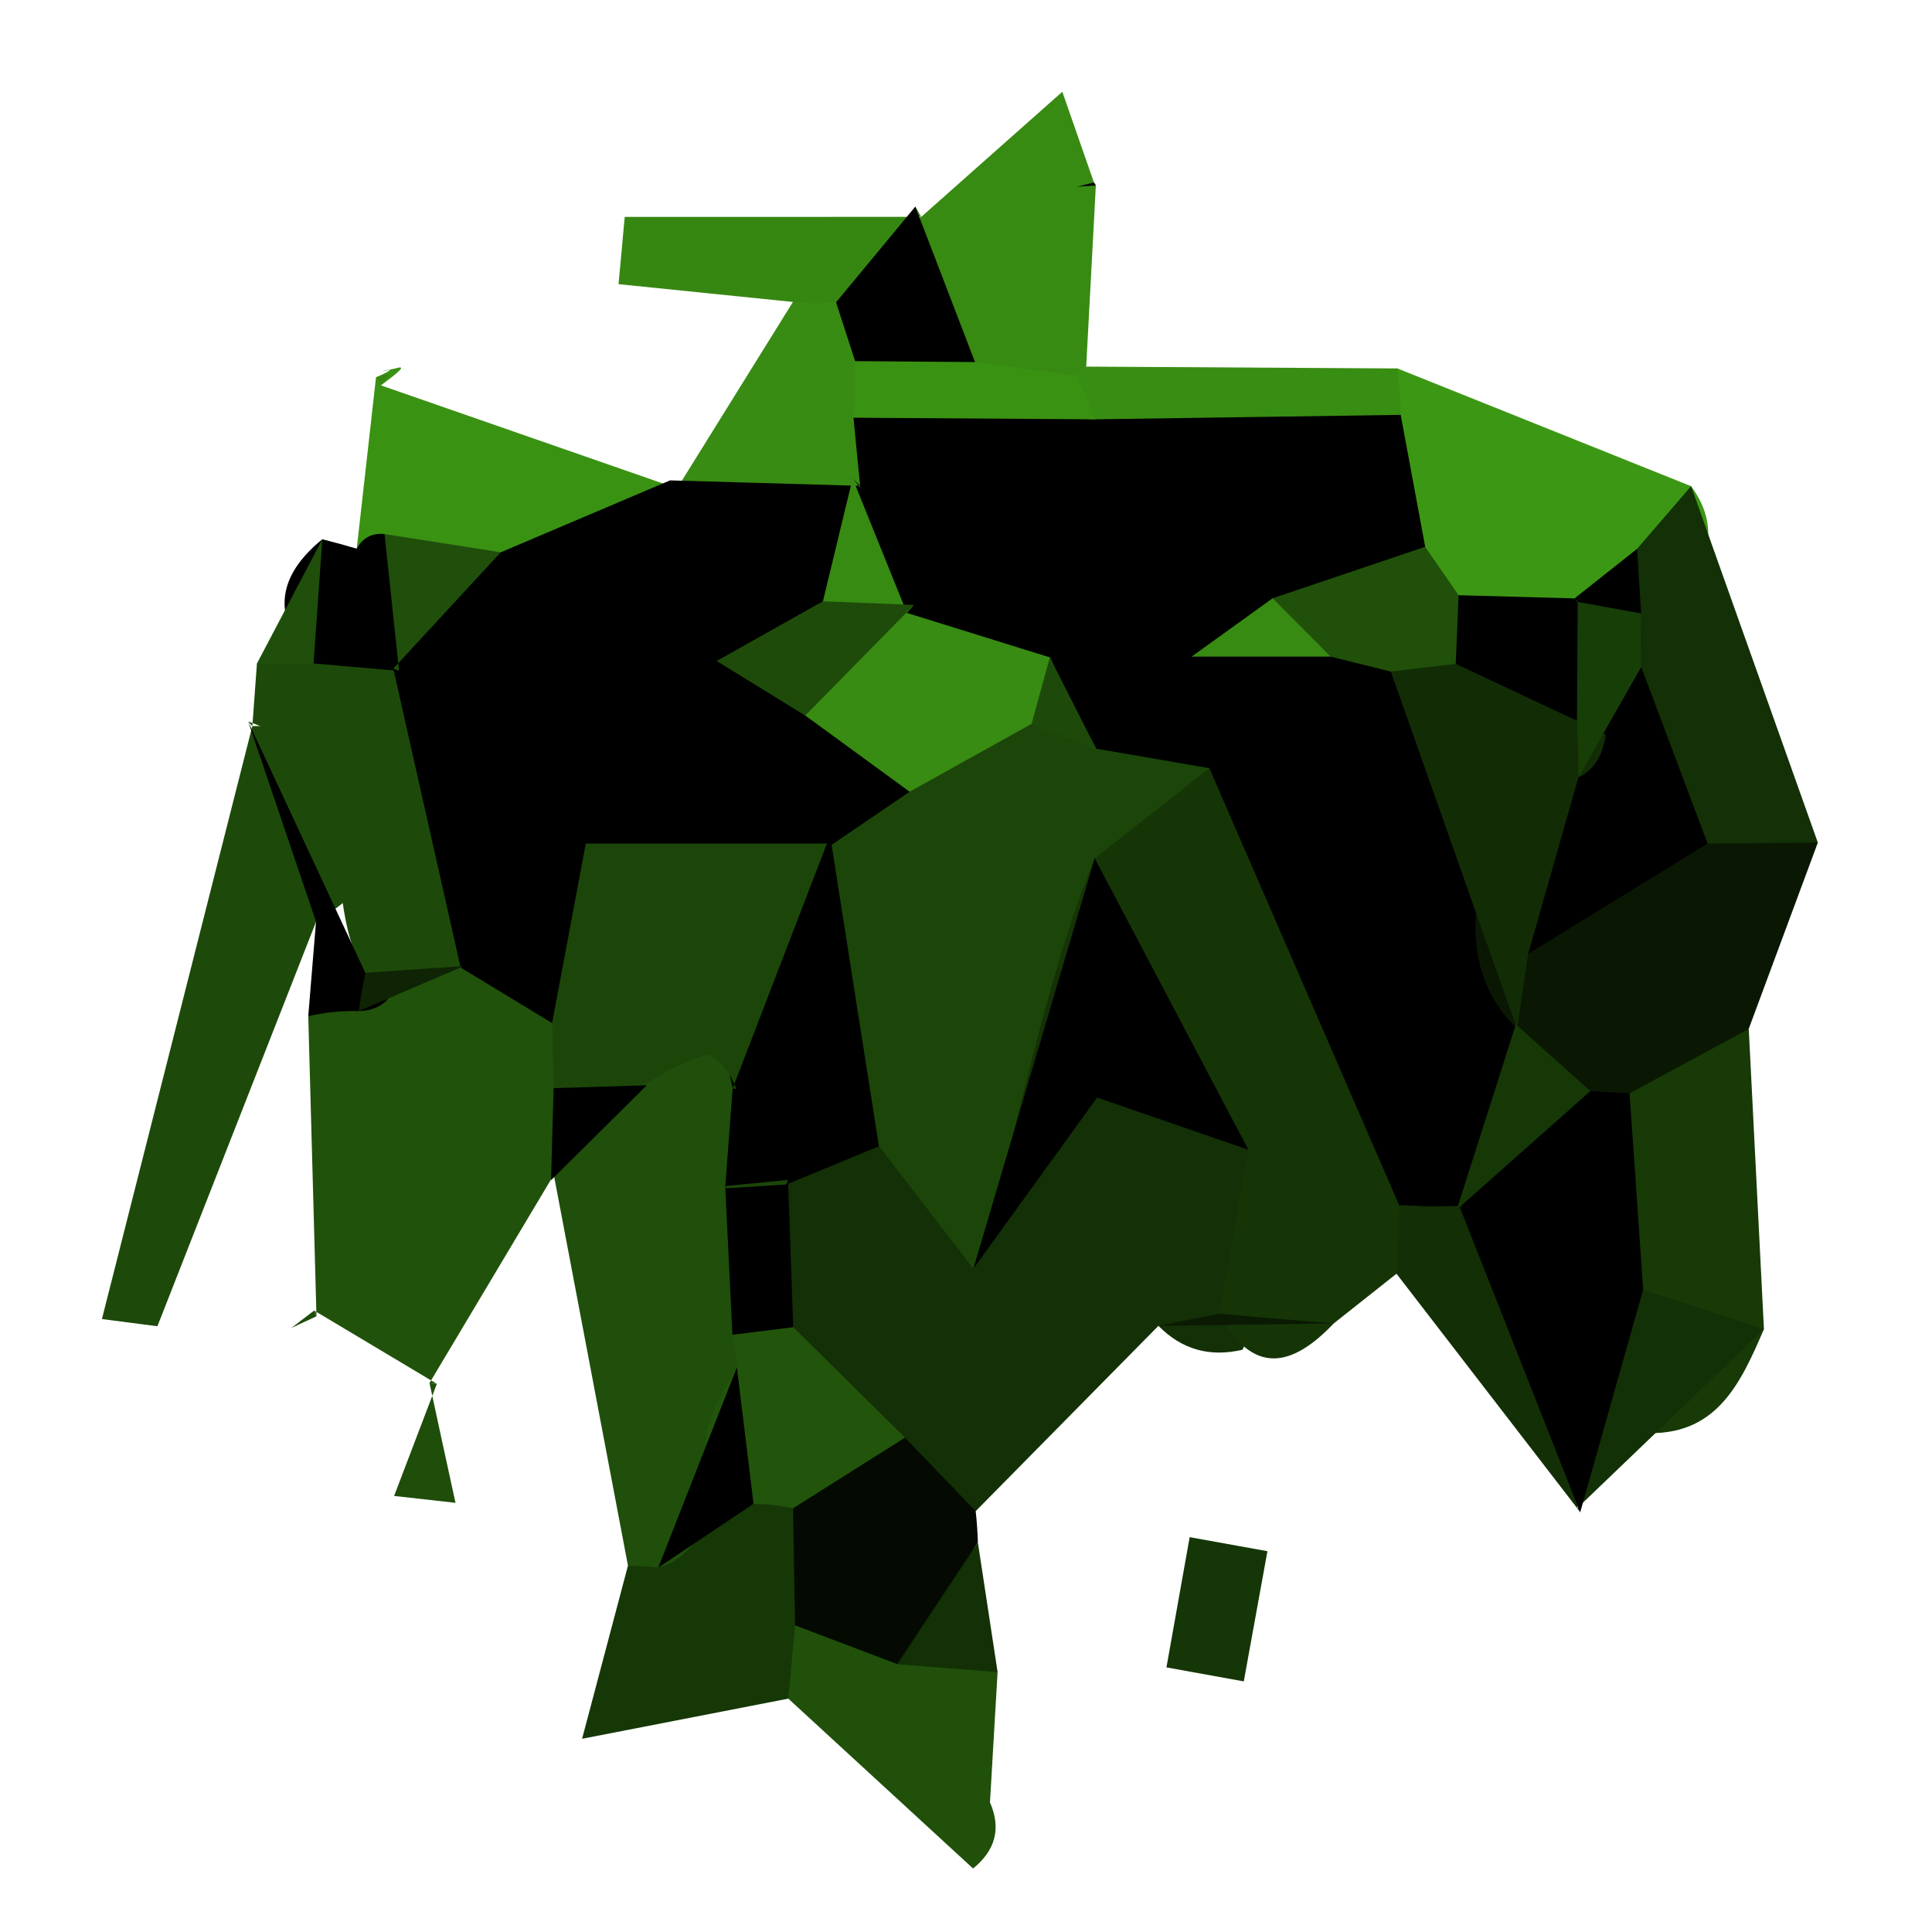 <?xml version="1.0" encoding="utf-8"?>
<!DOCTYPE svg PUBLIC "-//W3C//DTD SVG 1.1//EN" "http://www.w3.org/Graphics/SVG/1.1/DTD/svg11.dtd">
<svg version="1.1" xmlns="http://www.w3.org/2000/svg" xmlns:xlink="http://www.w3.org/1999/xlink" x="0px" y="0px" width="100px" height="100px" viewBox="0 0 100 100" enable-background="new 0 0 100 100" xml:space="preserve">
<path fill="#133006" d="M59.96,68.625c-3.154,3.198-6.307,6.396-9.459,9.592c-2.474,0.689-4.836,0.711-6.883-1.147c-1.833-2.731-4.968-4.304-6.503-7.297c-0.63-2.378-0.656-4.81-0.603-7.242c0.021-1.608,0.331-3.167,0.92-4.663c0.905-1.333,2.109-2.313,3.595-2.933c2.199-0.72,4.398-1.465,6.581-2.24c3.74-1.074,7.093-3.362,11.13-3.652c4.774,1.007,7.051,4.974,9.868,8.334c2.257,5.433-2.5,8.456-4.294,12.485C62.616,70.258,61.173,69.855,59.96,68.625z"/>
<path fill="#153507" d="M63.112,67.999c0.502-2.829,1.004-5.661,1.506-8.489c-2.762-7.212-15.965-8.161-11.706-19.587c0.978-1.666,2.351-2.804,4.17-3.454c15.28,1.227,17.755,4.522,19.351,25.714c-0.684,2.023-2.067,3.271-4.15,3.744c-1.081,0.858-2.165,1.716-3.248,2.573C66.851,70.798,64.83,71.197,63.112,67.999z"/>
<path fill="#21520B" d="M28.665,60.807c-2.146,3.595-4.292,7.192-6.439,10.787l0.385,0.034c-2.117-1.267-4.233-2.53-6.349-3.794l0.119,0.297c-0.142-5.176-0.284-10.355-0.425-15.531c1.152-0.894,2.159-1.925,3.001-3.121c1.013-2.085,2.472-3.599,4.924-3.852c1.524,0.003,2.956,0.366,4.318,1.041c1.804,1.422,3.652,2.79,4.509,5.053c0.32,1.545,0.447,3.095,0.383,4.67c-0.102,1.663-0.792,3.021-2.07,4.083C30.234,60.587,29.45,60.696,28.665,60.807z"/>
<path fill="#1D4A0A" d="M16.359,47.711c-2.738,6.977-5.475,13.956-8.212,20.936C7.19,68.522,6.232,68.4,5.275,68.274c2.595-10.232,5.191-20.462,7.786-30.691c0.917-0.009,1.834-0.015,2.751-0.024C20.612,40.695,22.273,43.997,16.359,47.711z"/>
<path fill="#1F4F0B" d="M28.665,60.807l-0.142,0.28c0.827-2.108,1.488-4.284,2.655-6.247c0.894-1.245,2.046-2.17,3.455-2.777c0.75-0.042,1.501-0.088,2.252-0.134c1.517,0.269,2.779,1.001,3.813,2.133c0.428,1.483,0.302,2.918-0.376,4.307c-0.537,1.406-0.804,2.862-0.76,4.37c0.008,2.24-0.134,4.495,0.556,6.68c0.687,1.35,1.186,2.762,1.468,4.252c-1.417,3.39-1.315,7.629-5.353,9.545c-1.596-0.121-2.855-0.817-3.729-2.176C31.224,74.295,29.946,67.551,28.665,60.807z"/>
<path fill="#3C9814" d="M72.33,19.07c5.067,2.033,10.133,4.062,15.201,6.095c1.75,2.359,0.575,4.443-0.618,6.53c-1.814,1.636-3.77,3.04-6.12,3.818c-2.48,0.36-4.918,0.305-7.286-0.628c-2.14-1.401-3.892-3.152-5.069-5.444c-0.679-2.509-0.675-5.017-0.06-7.535C69.219,20.294,70.535,19.351,72.33,19.07z"/>
<path fill="#378A12" d="M47.685,11.225c2.434-2.161,4.866-4.318,7.3-6.476c0.546,1.565,1.093,3.131,1.638,4.697l0.098,0.152c-0.167,3.125-0.333,6.253-0.499,9.378c-0.005,1.538-0.591,2.787-1.849,3.699c-2.238,0.646-4.387,0.521-6.416-0.708c-2.299-2.133-3.972-4.557-3.697-7.889C45.096,12.756,46.221,11.786,47.685,11.225z"/>
<path fill="#0A1803" d="M94.091,43.613c-1.193,3.213-2.386,6.427-3.578,9.643c-1.975,2.356-3.662,4.993-6.407,6.61c-1.564,0.485-3.079,0.376-4.559-0.329c-1.303-0.943-2.394-2.082-3.283-3.422c-0.943-1.342-1.571-2.807-1.893-4.415c-0.036-1.682,0.401-3.22,1.315-4.633c3.42-3.613,6.703-7.44,12.279-7.535C90.568,40.048,92.333,41.827,94.091,43.613z"/>
<path fill="#153607" d="M60.375,86.304c0.401-2.246,0.803-4.495,1.202-6.741c1.343,0.241,2.684,0.485,4.025,0.727c-0.407,2.246-0.816,4.492-1.224,6.738C63.043,86.786,61.71,86.545,60.375,86.304z"/>
<path fill="#173A07" d="M84.345,56.592c2.059-1.114,4.117-2.225,6.171-3.336c0.259,5.18,0.523,10.361,0.785,15.54c-1.213,2.813-2.459,5.591-6.267,5.371c-3.432-1.02-4.392-3.727-4.637-6.906C80.015,63.077,80.939,59.375,84.345,56.592z"/>
<path fill="#388D13" d="M55.667,19.446l0.555-0.47c5.369,0.031,10.738,0.064,16.108,0.095c0.108,0.8,0.165,1.599,0.169,2.405c-4.113,4.092-8.054,8.542-14.802,7.275C53.466,26.425,52.257,23.438,55.667,19.446z"/>
<path fill="#132F06" d="M72.282,65.927c0.046-1.184,0.092-2.368,0.138-3.552c1.283-0.94,2.712-1.523,4.251-1.719c6.769,3.309,4.956,9.748,5.583,15.287c-0.195,0.701-0.407,1.409-0.619,2.121C78.517,74.018,75.4,69.974,72.282,65.927z"/>
<path fill="#133006" d="M94.091,43.613c-1.901,0.015-3.803,0.034-5.704,0.052c-3.001-1.911-5.718-4.074-6.879-7.639c0.092-1.413,0.45-2.752,1.074-4.022c0.583-1.276,1.294-2.478,2.151-3.595c0.933-1.08,1.865-2.164,2.798-3.244C89.718,31.314,91.904,37.463,94.091,43.613z"/>
<path fill="#133106" d="M85.05,66.754c2.083,0.681,4.165,1.361,6.25,2.042c-3.22,3.088-6.442,6.177-9.663,9.265c-0.002,0.004,0.153,0.217,0.153,0.217C80.967,73.896,75.055,68.075,85.05,66.754z"/>
<path fill="#3A9213" d="M18.465,28.399c0.333-2.957,0.664-5.914,0.997-8.871c1.91-0.83-0.9,0.015,1.122-0.488c0.406-0.104,0.111,0.186-0.87,0.906c5.11,1.779,10.222,3.559,15.332,5.334c0.49,0.748,0.98,1.492,1.47,2.237c-1.045,5.643-5.301,6.277-9.914,6.354c-2.494-0.842-5.222-1.105-7.309-2.958C19.017,30.078,18.741,29.239,18.465,28.399z"/>
<path fill="#1D4A0A" d="M23.839,50.076L24.021,50c-1.431,0.675-2.936,1.053-4.515,1.135c-3.628-3.918,0.18-11.425-6.66-13.791l0.216,0.238c0.08-1.078,0.157-2.155,0.237-3.232c1.239-1.352,2.737-2.292,4.497-2.82c1.817-0.186,3.625-0.14,5.428,0.144c1.77,0.586,3.403,1.428,4.851,2.557C29.979,40.411,33.641,47.024,23.839,50.076z"/>
<path fill="#163807" d="M32.503,81.039c0.525,0.007,1.05,0.04,1.572,0.098c3.317-0.86,2.637-6.152,6.783-6.109c1.785,0.309,3.047,1.279,3.801,2.927c1.1,2.466,1.028,4.98,0.358,7.528c-0.917,1.66-2.321,2.473-4.213,2.438c-2.878,0.559-5.755,1.12-10.675,2.078C31.218,85.892,31.86,83.466,32.503,81.039z"/>
<path fill="#368712" d="M47.685,11.225l-0.31-0.531c-0.91,1.895-1.04,3.977-1.451,5.991c-2.011,1.425-3.687,1.294-4.881-1.056c-3.009-0.305-6.018-0.613-9.027-0.921c0.107-1.16,0.214-2.323,0.319-3.482C37.451,11.225,42.569,11.225,47.685,11.225z"/>
<path fill="#388B13" d="M41.043,15.628c0.742,0.092,1.486,0.098,2.231,0.019c1.791,0.681,3.067,1.901,3.83,3.662c0.748,1.73,0.94,3.519,0.574,5.371c-0.776,1.746-2.008,3.058-3.699,3.939c-4.155,1.355-7.228,0.043-9.297-3.756l0.363,0.418C37.044,22.065,39.043,18.848,41.043,15.628z"/>
<path fill="#040A01" d="M41.152,84.128c-0.034-2.021-0.069-4.041-0.104-6.061c0.003-4.276,2.066-5.286,5.794-3.656c1.219,1.27,2.438,2.536,3.659,3.806c0.06,0.54,0.098,1.077,0.114,1.62c-1.755,2.661-1.337,6-2.74,8.774C43.434,90.414,42.954,86.279,41.152,84.128z"/>
<path fill="#20500A" d="M41.152,84.128c1.761,0.668,3.521,1.333,5.281,2.002c1.842-1.206,3.575-1.068,5.202,0.415c-0.132,2.249-0.263,4.498-0.394,6.747c0.598,1.367,0.265,2.5-0.875,3.421c-3.188-2.933-6.375-5.862-9.563-8.792C40.92,86.658,41.036,85.392,41.152,84.128z"/>
<path d="M12.845,37.344c2.021,4.336,4.043,8.673,6.065,13.009c1.149,0.65,1.48,1.157,1,1.529c-0.382,0.299-0.824,0.452-1.337,0.452c-0.883-0.021-1.756,0.066-2.618,0.265c0.132-1.635,0.267-3.271,0.402-4.897C15.189,44.257,14.017,40.799,12.845,37.344z"/>
<path fill="#1F4D0A" d="M22.611,71.628c0,0-0.368-0.03-0.377-0.03c0.442,2.063,0.893,4.126,1.343,6.188c-1.061-0.119-2.12-0.238-3.178-0.356C21.135,75.494,21.872,73.56,22.611,71.628z"/>
<path fill="#0B1A03" d="M63.112,67.999c1.975,0.168,3.949,0.336,5.923,0.504c-3.025,0.04-6.051,0.082-9.077,0.122C61.01,68.417,62.06,68.21,63.112,67.999z"/>
<path fill="#1F4D0A" d="M16.38,68.131c0,0-0.124-0.297-0.121-0.297c-0.392,0.3-0.786,0.602-1.179,0.9C15.514,68.533,15.947,68.332,16.38,68.131z"/>
<path d="M20.654,34.726c-1.474-0.128-2.949-0.256-4.425-0.385c-2.147-2.304-1.983-4.446,0.455-6.43c0.597,0.153,1.19,0.314,1.781,0.488c0.314-0.57,0.795-0.821,1.44-0.757C21.646,29.846,22.771,32.117,20.654,34.726z"/>
<path fill="#133006" d="M51.635,86.545c-1.73-0.135-3.461-0.266-5.196-0.406c1.388-2.105,2.782-4.202,4.176-6.299C50.954,82.071,51.294,84.308,51.635,86.545z"/>
<path fill="#1F4F0B" d="M16.684,27.911c-0.151,2.146-0.304,4.288-0.455,6.43c-0.977,0.006-1.955,0.009-2.933,0.009C14.426,32.205,15.555,30.06,16.684,27.911z"/>
<path fill="#368712" d="M19.713,19.946c0,0-0.204-0.421-0.227-0.418c-0.024,0,0.67-0.187,0.67-0.187L19.713,19.946z"/>
<path fill="#133006" d="M50.366,96.713c0.289-1.138,0.577-2.276,0.87-3.418C50.949,94.434,50.658,95.572,50.366,96.713z"/>
<path fill="#1C4609" d="M62.598,39.761c-1.979,1.553-3.958,3.107-5.937,4.66c-2.813,6.87-3.857,14.261-6.279,21.247c-1.627-2.112-3.255-4.227-4.881-6.339c-7.617-4.229-5.168-10.593-3.548-16.781c0.646-1.733,1.549-3.32,2.715-4.758c3.09-2.018,6.114-4.169,9.952-4.55c1.912,0.046,3.63,0.644,5.154,1.8C61.129,36.368,62.07,37.942,62.598,39.761z"/>
<path d="M50.382,65.668c2.094-7.083,4.186-14.166,6.279-21.247c2.648,5.03,5.299,10.059,7.954,15.088c-2.411-0.834-4.826-1.667-7.829-2.701C54.521,59.942,52.451,62.805,50.382,65.668z"/>
<path d="M43.045,43.729c0.815,5.2,1.628,10.4,2.449,15.601c-1.596,0.662-3.198,1.321-4.802,1.983c-1.002,0.876-2.059,0.9-3.16,0.199c0.13-1.725,0.259-3.452,0.391-5.176c-0.947-4.639-3.299-9.366,0.836-13.697C40.439,41.98,41.872,42.346,43.045,43.729z"/>
<path fill="#22550B" d="M46.842,74.411c-1.932,1.218-3.862,2.438-5.792,3.656c-0.676-0.144-1.356-0.22-2.046-0.232c-3.861-1.919-2.408-4.486-0.861-7.062c-0.055-0.564-0.133-1.123-0.233-1.679c0.712-2.798,1.762-2.933,3.148-0.399C42.986,70.603,44.913,72.507,46.842,74.411z"/>
<path d="M41.057,68.695c-1.048,0.131-2.097,0.259-3.146,0.394c-0.125-2.563-0.25-5.13-0.374-7.696c1.062-0.324,2.148-0.422,3.251-0.32C40.878,63.614,40.969,66.153,41.057,68.695z"/>
<path fill="#1C4609" d="M40.788,61.072c-1.083,0.106-2.167,0.213-3.251,0.32c0,0-0.003,0.115-0.005,0.119c1.051-0.067,2.104-0.138,3.159-0.202C40.692,61.313,40.788,61.072,40.788,61.072z"/>
<path d="M62.598,39.761c-1.954-0.335-3.909-0.674-5.863-1.01c-1.005-2.176-2.969-2.505-5.042-2.624c-2.827-0.128-5.385-0.873-7.254-3.187c-1.222-1.849-1.413-3.781-0.48-5.807c0.186-0.663,0.372-1.325,0.56-1.987c-0.114-1.175-0.227-2.35-0.342-3.525c4.202-4.791,8.341,0.006,12.511,0.083c5.271-0.076,10.542-0.152,15.813-0.229c0.423,2.277,0.846,4.553,1.267,6.827c-0.755,1.029-1.001,2.176-0.8,3.437c0.434,0.464,0.858,0.916,1.284,1.376c0.893,0.921,1.713,1.892,2.367,2.954c2.927,5.478-3.285,12.002,1.909,17.191l-0.067-0.235c1.673,3.217,2.424,6.345-0.891,9.073c-0.678,0.106-1.355,0.213-2.034,0.323l-1.558,0.024l-1.559-0.067C69.145,54.837,65.872,47.299,62.598,39.761z"/>
<path d="M43.045,43.729l-0.244-0.064c-5.141,2.484-9.018,6.906-14.224,9.29c-1.58-0.958-3.159-1.917-4.736-2.878c-1.162-5.154-2.323-10.309-3.482-15.463c1.387-2.438,2.979-4.691,5.559-6.027c2.922-1.242,5.844-2.484,8.765-3.723c3.279,0.094,6.557,0.189,9.835,0.284l-0.384-0.388c1.988,2.204,0.104,4.831,0.787,7.178c0.656,1.105,1.543,1.978,2.634,2.646c2.505,2.332,1.518,4.401-0.473,6.396C45.737,41.895,44.391,42.81,43.045,43.729z"/>
<path fill="#1C4609" d="M28.577,52.954c0.535-2.856,1.072-5.713,1.744-9.29c4.578,0,8.528,0,12.48,0c-1.626,4.224-3.252,8.447-4.878,12.671l0.192,0.027c-0.363-0.935-0.857-1.523-1.485-1.765c-1.291,0.324-2.409,0.998-3.508,1.712l0.355-0.137c-1.572,1.205-3.182,1.257-4.825,0.149C28.627,55.2,28.601,54.077,28.577,52.954z"/>
<path d="M28.653,56.323c1.608-0.052,3.215-0.101,4.825-0.149c-1.651,1.636-3.302,3.274-4.955,4.913C28.568,59.5,28.61,57.91,28.653,56.323z"/>
<path fill="#0E2405" d="M18.573,52.335c0.085-0.666,0.2-1.328,0.34-1.984c1.701-0.115,3.404-0.231,5.107-0.351C22.205,50.778,20.389,51.557,18.573,52.335z"/>
<path d="M38.142,70.773c0.287,2.353,0.572,4.706,0.861,7.062c-1.644,1.099-3.286,2.2-4.929,3.302C35.431,77.683,36.786,74.228,38.142,70.773z"/>
<path d="M33.122,56.311c1.663,0.019,3.328,0.034,4.991,0.053C36.45,56.345,34.787,56.329,33.122,56.311z"/>
<path fill="#20500A" d="M71.989,34.76c-1.037-0.26-2.073-0.516-3.109-0.772c-0.946-1.065-3.179-0.845-3.009-3.021c2.631-0.888,5.261-1.776,7.894-2.665c0.578,0.836,1.154,1.673,1.731,2.506c1.448,1.224,1.742,2.679,0.882,4.37C74.799,36.261,73.336,36.121,71.989,34.76z"/>
<path d="M75.35,34.36c0.049-1.184,0.098-2.368,0.146-3.552c2,0.055,4.001,0.11,6.001,0.165c0.565,0.674,1.13,1.349,1.694,2.026c0.698,2.558,1.664,5.158-1.145,7.153C77.091,41.37,75.914,38.22,75.35,34.36z"/>
<path d="M84.733,28.409c0.07,1.117,0.143,2.234,0.213,3.348c-0.678,0.613-1.356,1.227-2.034,1.837c-0.417-0.812-0.833-1.626-1.25-2.438c0,0-0.163-0.183-0.165-0.183C82.576,30.118,83.655,29.263,84.733,28.409z"/>
<path fill="#3A9213" d="M56.686,21.704c-4.17-0.027-8.341-0.055-12.511-0.083c0.058-0.977,0.085-1.953,0.085-2.933c2.086-2.09,4.152-1.755,6.206,0.052c1.735,0.232,3.471,0.464,5.203,0.699C56.049,20.181,56.388,20.932,56.686,21.704z"/>
<path d="M50.467,18.741c-2.067-0.018-4.136-0.034-6.206-0.049c-0.328-1.016-0.658-2.029-0.987-3.045c1.367-1.651,2.734-3.302,4.102-4.953C48.405,13.376,49.437,16.059,50.467,18.741z"/>
<path d="M56.721,9.598c-0.321,0.021-0.643,0.046-0.963,0.067c0.289-0.076,0.579-0.153,0.868-0.223C56.623,9.445,56.721,9.598,56.721,9.598z"/>
<path fill="#122D06" d="M75.35,34.36c2.092,0.982,4.183,1.965,6.273,2.948c1.471,0.421,2.41,1.37,2.822,2.841c-0.44,3.854-3.903,5.954-5.348,9.225c-0.191,1.294-0.382,2.591-0.571,3.886c-2.179-6.168-4.357-12.336-6.537-18.5C73.109,34.625,74.229,34.494,75.35,34.36z"/>
<path d="M85.05,66.754c-1.087,3.843-2.173,7.685-3.26,11.523c-2.086-5.285-4.17-10.571-6.256-15.856l-0.131,0.186c2.542-1.775,3.407-5.444,6.915-6.131c0.678,0.037,1.354,0.076,2.028,0.113C84.58,59.98,84.814,63.367,85.05,66.754z"/>
<path d="M79.098,49.374c0.866-3.045,1.733-6.091,2.6-9.14c2.417-1.145,0.612-4.693,3.252-5.71c1.145,3.046,2.287,6.095,3.435,9.14C85.291,45.569,82.193,47.47,79.098,49.374z"/>
<path fill="#163807" d="M82.318,56.476c-2.304,2.042-4.609,4.087-6.915,6.131c1.018-3.191,2.037-6.387,3.056-9.582C79.746,54.175,81.032,55.325,82.318,56.476z"/>
<path fill="#183E08" d="M84.949,34.524c-1.084,1.904-2.169,3.809-3.252,5.713c0.002-0.977-0.022-1.953-0.073-2.927c0.013-2.054,0.024-4.104,0.038-6.155c1.094,0.198,2.188,0.397,3.284,0.598C84.922,32.681,84.922,33.603,84.949,34.524z"/>
<path fill="#1F4F0B" d="M25.917,28.586c-1.853,2.005-3.705,4.01-5.558,6.021c-0.001,0.006,0.298,0.11,0.296,0.113c-0.25-2.353-0.5-4.715-0.751-7.077C21.91,27.957,23.914,28.272,25.917,28.586z"/>
<path fill="#388B13" d="M47.081,40.979c-1.8-1.315-3.601-2.627-5.401-3.943c-3.947-4.935,1.46-4.229,3.391-5.625c0.624,0.107,1.248,0.21,1.874,0.314c2.466,0.769,4.932,1.535,7.399,2.301c0.759,1.443,0.494,2.603-0.947,3.439C51.291,38.638,49.186,39.807,47.081,40.979z"/>
<path fill="#1D4A0A" d="M53.395,37.466c0.315-1.147,0.632-2.292,0.946-3.439c0.798,1.574,1.596,3.149,2.393,4.724C55.62,38.324,54.508,37.894,53.395,37.466z"/>
<path fill="#378A12" d="M42.595,31.122c0.513-2.121,1.025-4.242,1.537-6.363c0.938,2.322,1.875,4.645,2.812,6.967l0.363-0.415C45.679,32.685,44.075,33.45,42.595,31.122z"/>
<path fill="#378A12" d="M65.871,30.966c1.002,1.007,2.006,2.014,3.009,3.021c-1.793,0-3.586,0-7.204,0C64.038,32.285,64.954,31.626,65.871,30.966z"/>
<path fill="#1E4B0A" d="M42.595,31.122c1.57,0.061,3.14,0.125,4.712,0.189c-1.877,1.907-3.752,3.818-5.627,5.725c-1.143-0.705-2.286-1.407-4.587-2.823C39.533,32.84,41.064,31.982,42.595,31.122z"/>
</svg>